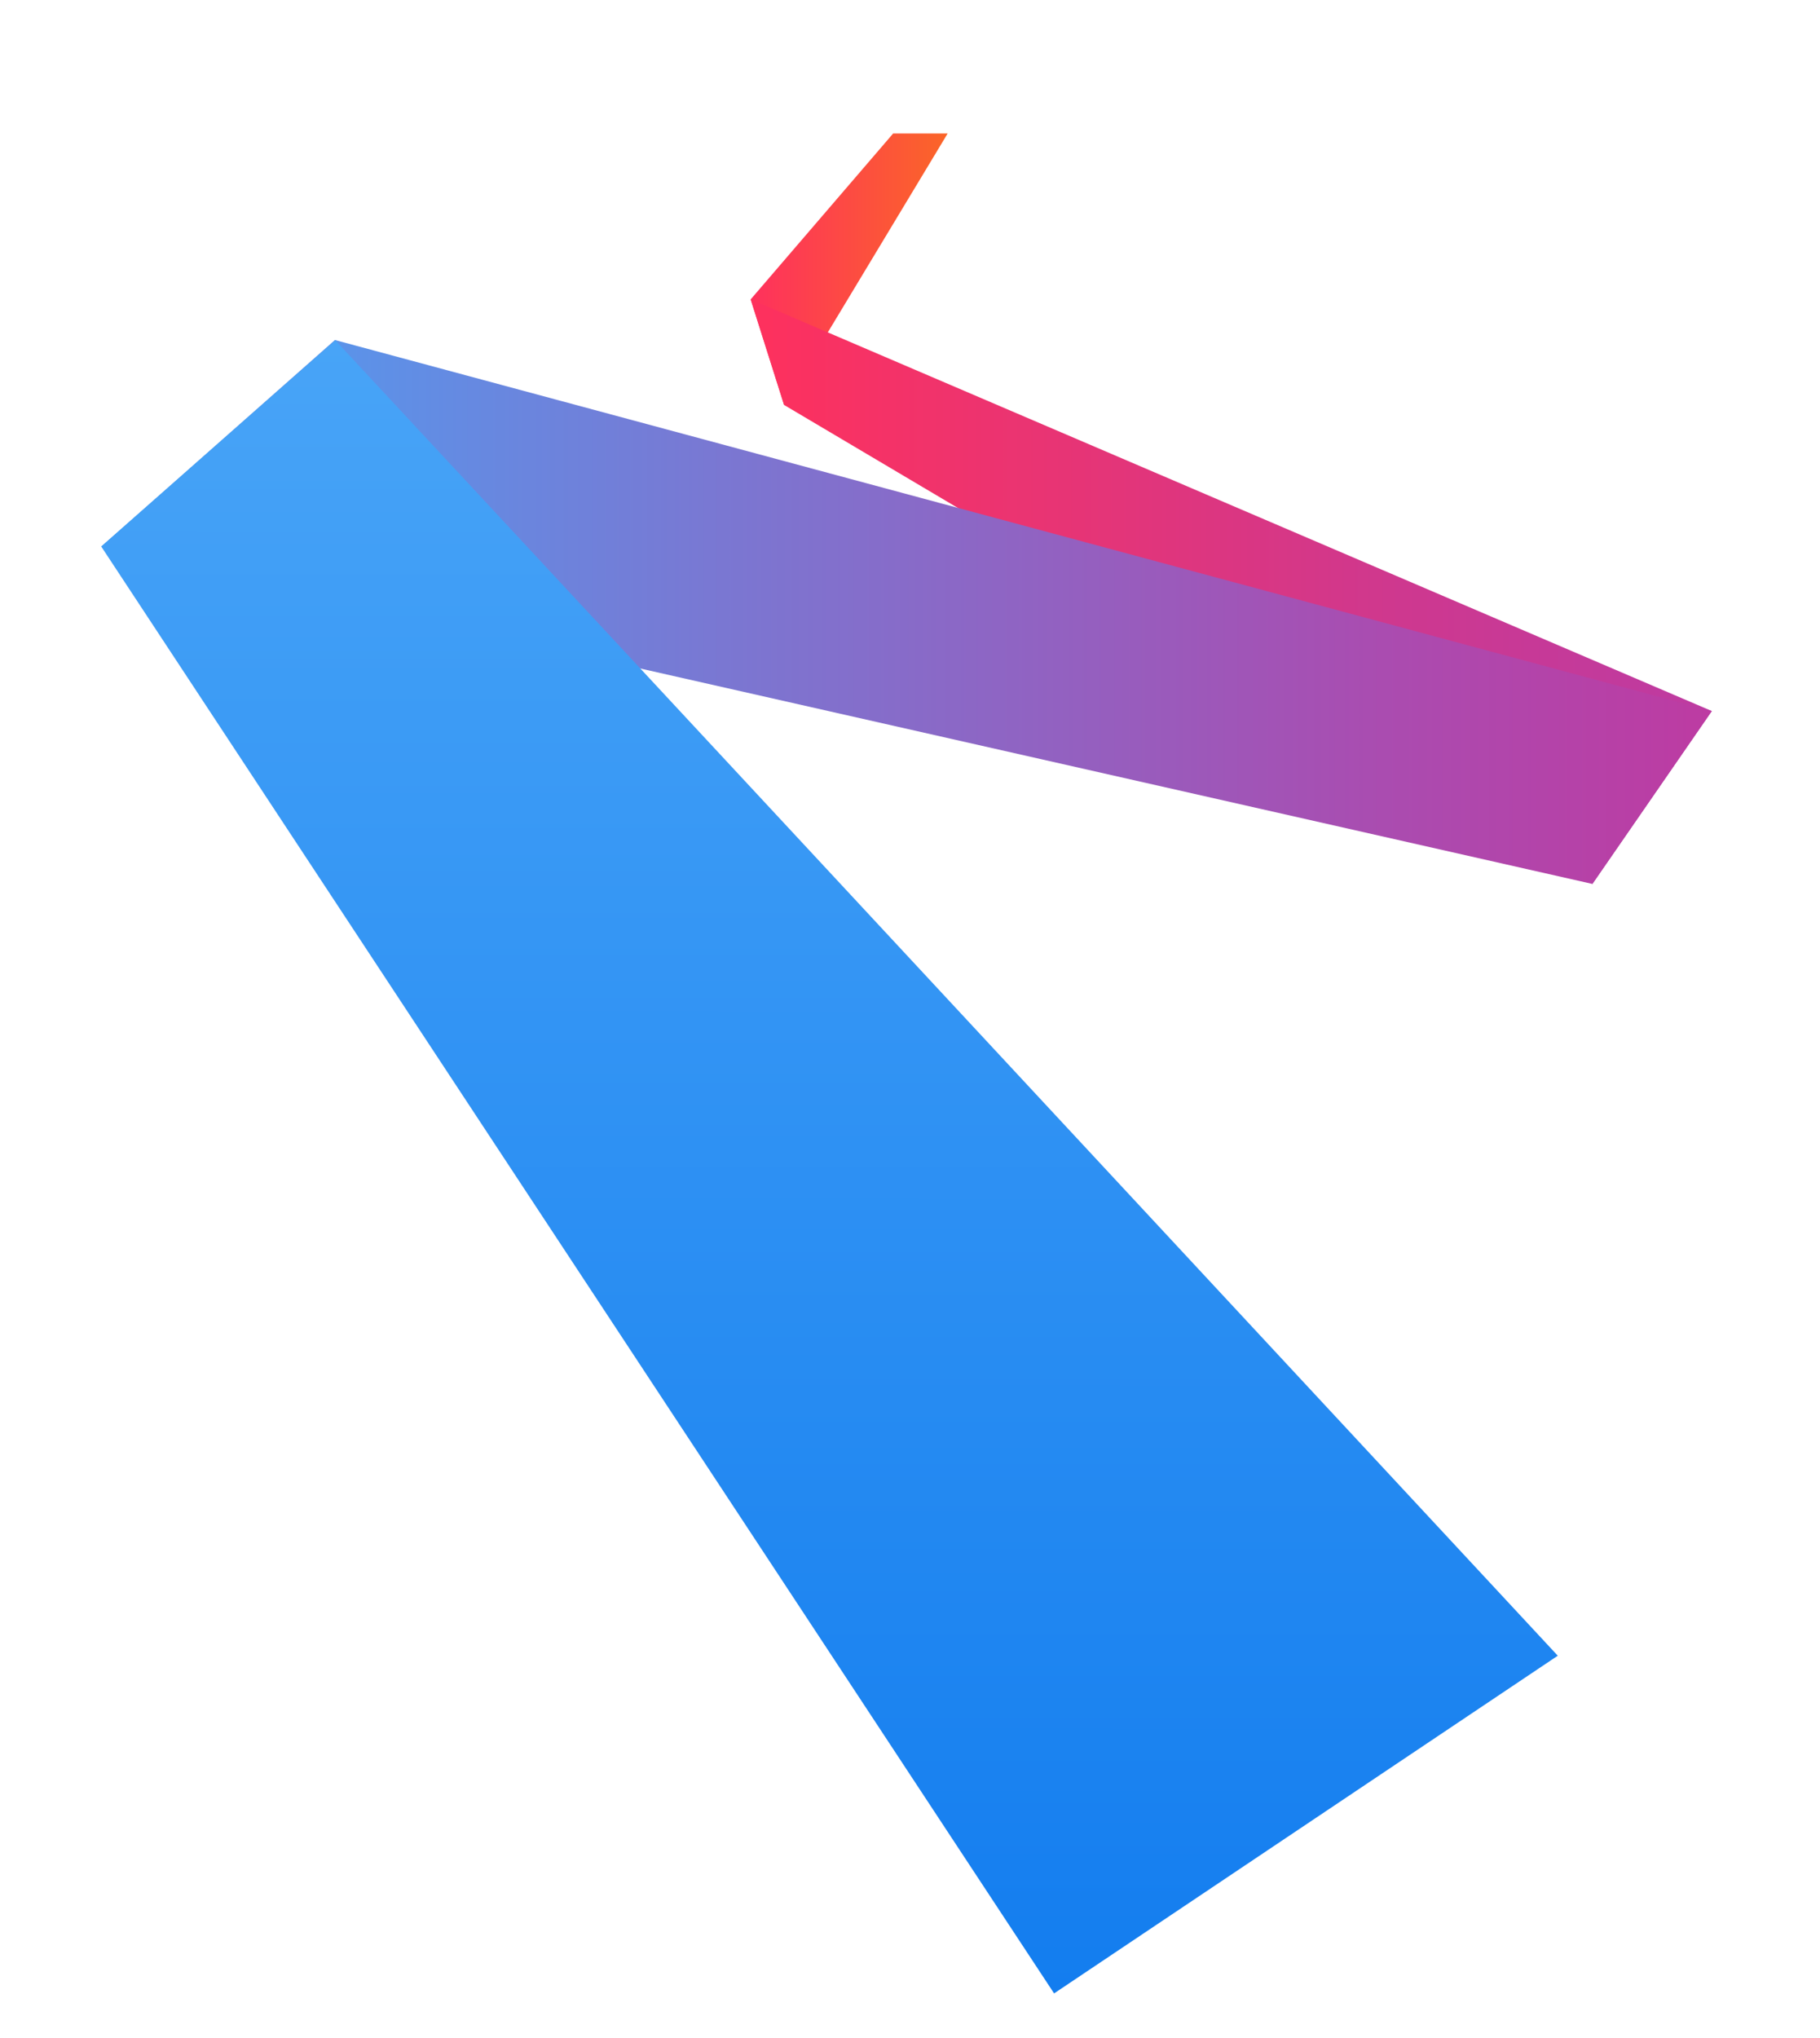 <?xml version="1.0" encoding="utf-8"?>
<!-- Generator: Adobe Illustrator 16.0.0, SVG Export Plug-In . SVG Version: 6.00 Build 0)  -->
<!DOCTYPE svg PUBLIC "-//W3C//DTD SVG 1.1//EN" "http://www.w3.org/Graphics/SVG/1.1/DTD/svg11.dtd">
<svg version="1.1" xmlns="http://www.w3.org/2000/svg" xmlns:xlink="http://www.w3.org/1999/xlink" x="0px" y="0px"
	 width="700.999px" height="784.461px" viewBox="0 0 700.999 784.461" enable-background="new 0 0 700.999 784.461"
	 xml:space="preserve">
<g id="Layer_1">
	<linearGradient id="SVGID_1_" gradientUnits="userSpaceOnUse" x1="289.133" y1="103.644" x2="364.998" y2="103.644">
		<stop  offset="0" style="stop-color:#FE315D"/>
		<stop  offset="1" style="stop-color:#FB6528"/>
	</linearGradient>
	<polygon fill="url(#SVGID_1_)" points="289.133,115.246 301.999,155.894 364.999,51.394 343.999,51.394 	"/>
	<linearGradient id="SVGID_2_" gradientUnits="userSpaceOnUse" x1="289.133" y1="227.765" x2="659.33" y2="227.765">
		<stop  offset="0" style="stop-color:#FE315D"/>
		<stop  offset="0.031" style="stop-color:#FC315F"/>
		<stop  offset="0.678" style="stop-color:#CE388F"/>
		<stop  offset="1" style="stop-color:#BD3BA2"/>
	</linearGradient>
	<polygon fill="url(#SVGID_2_)" points="613.33,340.283 301.999,155.894 289.133,115.246 659.33,273.727 	"/>
	<linearGradient id="SVGID_3_" gradientUnits="userSpaceOnUse" x1="38.998" y1="235.588" x2="659.33" y2="235.588">
		<stop  offset="0" style="stop-color:#48A4F7"/>
		<stop  offset="0.386" style="stop-color:#7A77D2"/>
		<stop  offset="0.796" style="stop-color:#AA4CB0"/>
		<stop  offset="1" style="stop-color:#BD3BA2"/>
	</linearGradient>
	<polygon fill="url(#SVGID_3_)" points="613.33,340.283 38.999,210.394 128.999,130.894 659.33,273.727 	"/>
	
		<linearGradient id="SVGID_4_" gradientUnits="userSpaceOnUse" x1="-1.844" y1="741.24" x2="488.313" y2="335.383" gradientTransform="matrix(0.638 -0.77 0.77 0.638 -250.252 293.237)">
		<stop  offset="0" style="stop-color:#137DEF"/>
		<stop  offset="1" style="stop-color:#48A4F7"/>
	</linearGradient>
	<polygon fill="url(#SVGID_4_)" points="599.999,637.394 405.999,767.394 38.999,210.394 129.169,131.019 	"/>
</g>
<g id="Layer_2">
</g>
<g id="Layer_3">
</g>
</svg>
